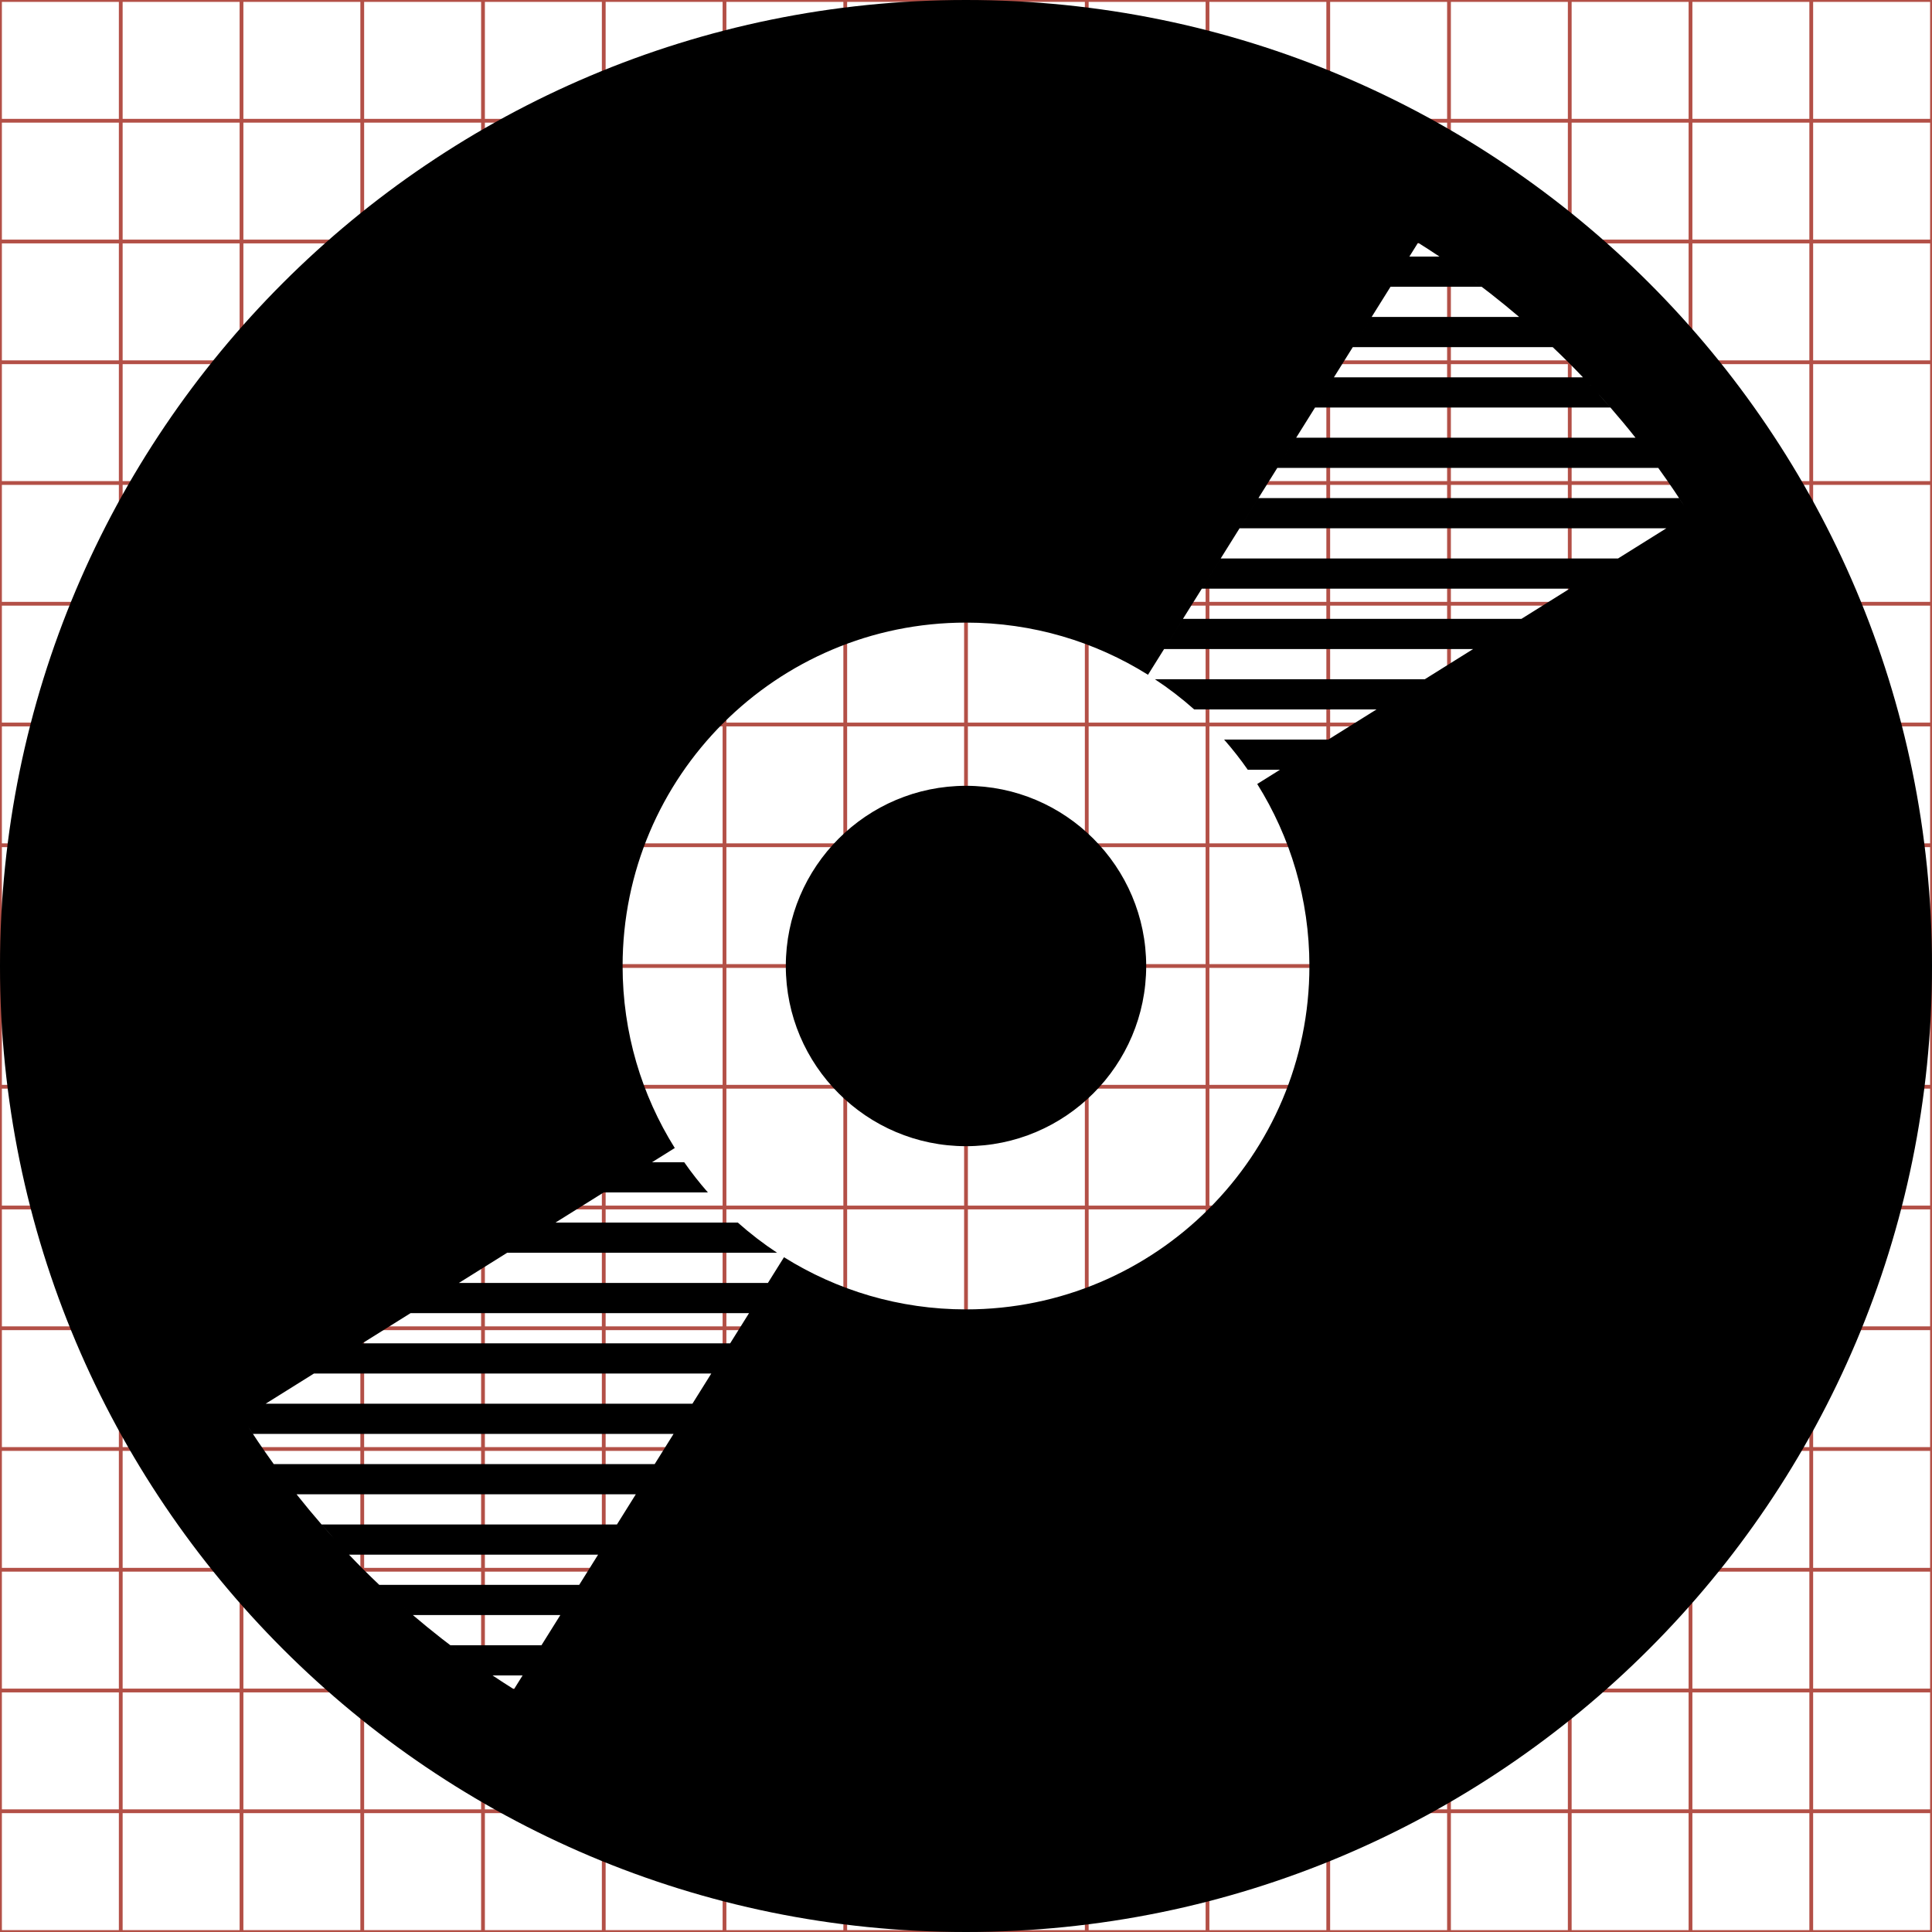 <?xml version="1.0" encoding="utf-8"?> <!-- Generator: IcoMoon.io --> <!DOCTYPE svg PUBLIC "-//W3C//DTD SVG 1.1//EN" "http://www.w3.org/Graphics/SVG/1.1/DTD/svg11.dtd"> <svg width="512" height="512" viewBox="0 0 512 512" xmlns="http://www.w3.org/2000/svg" xmlns:xlink="http://www.w3.org/1999/xlink" fill="#000000"><g class="svgGrid" id="svgGrid"><line stroke-width="1" stroke="#B35047" x1="32" x2="32" y1="0" y2="512"></line><line stroke-width="1" stroke="#B35047" x1="64" x2="64" y1="0" y2="512"></line><line stroke-width="1" stroke="#B35047" x1="96" x2="96" y1="0" y2="512"></line><line stroke-width="1" stroke="#B35047" x1="128" x2="128" y1="0" y2="512"></line><line stroke-width="1" stroke="#B35047" x1="160" x2="160" y1="0" y2="512"></line><line stroke-width="1" stroke="#B35047" x1="192" x2="192" y1="0" y2="512"></line><line stroke-width="1" stroke="#B35047" x1="224" x2="224" y1="0" y2="512"></line><line stroke-width="1" stroke="#B35047" x1="256" x2="256" y1="0" y2="512"></line><line stroke-width="1" stroke="#B35047" x1="288" x2="288" y1="0" y2="512"></line><line stroke-width="1" stroke="#B35047" x1="320" x2="320" y1="0" y2="512"></line><line stroke-width="1" stroke="#B35047" x1="352" x2="352" y1="0" y2="512"></line><line stroke-width="1" stroke="#B35047" x1="384" x2="384" y1="0" y2="512"></line><line stroke-width="1" stroke="#B35047" x1="416" x2="416" y1="0" y2="512"></line><line stroke-width="1" stroke="#B35047" x1="448" x2="448" y1="0" y2="512"></line><line stroke-width="1" stroke="#B35047" x1="480" x2="480" y1="0" y2="512"></line><line stroke-width="1" stroke="#B35047" x1="0" x2="512" y1="32" y2="32"></line><line stroke-width="1" stroke="#B35047" x1="0" x2="512" y1="64" y2="64"></line><line stroke-width="1" stroke="#B35047" x1="0" x2="512" y1="96" y2="96"></line><line stroke-width="1" stroke="#B35047" x1="0" x2="512" y1="128" y2="128"></line><line stroke-width="1" stroke="#B35047" x1="0" x2="512" y1="160" y2="160"></line><line stroke-width="1" stroke="#B35047" x1="0" x2="512" y1="192" y2="192"></line><line stroke-width="1" stroke="#B35047" x1="0" x2="512" y1="224" y2="224"></line><line stroke-width="1" stroke="#B35047" x1="0" x2="512" y1="256" y2="256"></line><line stroke-width="1" stroke="#B35047" x1="0" x2="512" y1="288" y2="288"></line><line stroke-width="1" stroke="#B35047" x1="0" x2="512" y1="320" y2="320"></line><line stroke-width="1" stroke="#B35047" x1="0" x2="512" y1="352" y2="352"></line><line stroke-width="1" stroke="#B35047" x1="0" x2="512" y1="384" y2="384"></line><line stroke-width="1" stroke="#B35047" x1="0" x2="512" y1="416" y2="416"></line><line stroke-width="1" stroke="#B35047" x1="0" x2="512" y1="448" y2="448"></line><line stroke-width="1" stroke="#B35047" x1="0" x2="512" y1="480" y2="480"></line><rect x="0" y="0" width="512" height="512" fill="none" stroke-width="1" stroke="#B35047"></rect></g><path d="M 256.00,208.248c-26.331,0.00-47.752,21.421-47.752,47.752c0.00,26.331, 21.421,47.752, 47.752,47.752 c 26.331,0.00, 47.752-21.421, 47.752-47.752C 303.752,229.669, 282.331,208.248, 256.00,208.248zM 256.00,0.00C 114.615,0.00,0.00,114.615,0.00,256.00s 114.615,256.00, 256.00,256.00s 256.00-114.615, 256.00-256.00S 397.385,0.00, 256.00,0.00z M 439.442,123.984 c-1.923-2.667-3.90-5.30-5.942-7.887C 435.543,118.684, 437.52,121.316, 439.442,123.984z M 426.758,107.976 c-1.14-1.313-2.296-2.616-3.468-3.906C 424.464,105.359, 425.617,106.663, 426.758,107.976z M 422.93,103.677 c-1.124-1.233-2.26-2.458-3.416-3.669C 420.67,101.218, 421.804,102.444, 422.93,103.677z M 100.511,420.004 c 1.393,1.321, 2.802,2.618, 4.225,3.898C 103.315,422.621, 101.903,421.325, 100.511,420.004z M 104.926,424.078 c 1.468,1.318, 2.952,2.616, 4.449,3.895C 107.878,426.694, 106.393,425.398, 104.926,424.078z M 136.20,447.68 c-1.912-1.196-3.803-2.426-5.678-3.68l 7.978,0.00 L 136.20,447.68z M 143.50,436.00l-24.17,0.00 c 1.799,1.368, 3.616,2.71, 5.452,4.023 c-5.285-3.774-10.411-7.785-15.375-12.023L 148.50,428.00 L 143.50,436.00z M 130.504,443.987c-1.892-1.265-3.762-2.563-5.615-3.886 C 126.741,441.427, 128.612,442.723, 130.504,443.987z M 153.50,420.00l-52.993,0.00 c-1.453-1.379-2.893-2.773-4.313-4.194 c-2.442-2.442-4.805-4.945-7.122-7.481c 1.126,1.236, 2.264,2.464, 3.422,3.676L 158.50,412.001 L 153.50,420.00z M 85.223,404.002 c 1.146,1.32, 2.309,2.629, 3.486,3.927C 87.529,406.633, 86.369,405.322, 85.223,404.002z M 163.50,404.00L 85.221,404.00 c-4.472-5.151-8.695-10.48-12.663-15.982c 1.947,2.701, 3.948,5.365, 6.017,7.982L 168.50,396.00 L 163.50,404.00z M 173.50,388.00L 72.546,388.00 c-2.87-3.982-5.624-8.043-8.226-12.20c 0.884,1.413, 1.797,2.808, 2.713,4.20L 178.50,380.00 L 173.50,388.00z M 183.50,372.00L 70.399,372.00 l 21.051-13.156 L 83.20,364.00l 105.30,0.00 L 183.50,372.00z M 193.50,356.00L 96.00,356.00 l 22.855-14.285L 108.80,348.00l 89.70,0.00 L 193.50,356.00z M 423.956,151.027L 428.80,148.00L 323.50,148.00 l-5.00,8.00L 416.00,156.00 l-12.80,8.00l-89.70,0.00 l-5.00,8.00l 81.899,0.00 l 5.237-3.273l-19.608,12.255L 377.60,180.00l-71.546,0.00 c 3.665,2.418, 7.146,5.092, 10.414,8.00L 364.80,188.00 l-12.80,8.00l-27.593,0.00 c 2.234,2.545, 4.329,5.215, 6.271,8.00l 8.521,0.00 l 4.044-2.527l-10.066,6.292c 8.76,13.985, 13.829,30.517, 13.829,48.236 c0.00,50.26-40.744,91.003-91.006,91.003c-17.718,0.00-34.25-5.068-48.235-13.827L 203.50,340.00l-81.90,0.00 l 24.66-15.413L 134.40,332.00l 71.546,0.00 c-3.665-2.418-7.145-5.092-10.414-8.00L 147.20,324.00 l 31.624-19.765c-8.759-13.984-13.829-30.517-13.829-48.235 c0.00-50.26, 40.744-91.003, 91.005-91.003c 17.719,0.00, 34.25,5.068, 48.234,13.827L 375.80,64.32c 3.849,2.409, 7.617,4.942, 11.315,7.581 c-1.859-1.33-3.738-2.631-5.638-3.901L 373.50,68.00 l-5.00,8.00l 24.17,0.00 c-1.804-1.372-3.626-2.717-5.466-4.034 c 5.29,3.778, 10.421,7.792, 15.39,12.034L 363.50,84.00 l-5.00,8.00l 52.992,0.00 c-1.388-1.317-2.793-2.611-4.211-3.887 c 2.898,2.616, 5.746,5.303, 8.524,8.081c 1.254,1.253, 2.48,2.528, 3.701,3.806L 353.50,100.00 l-5.00,8.00l 78.279,0.00 c 2.276,2.623, 4.499,5.285, 6.646,8.00 L 343.50,116.00 l-5.00,8.00l 100.954,0.00 c 2.87,3.982, 5.623,8.043, 8.226,12.20L 423.956,151.027z M 402.634,84.035c 1.493,1.276, 2.975,2.569, 4.438,3.886 C 405.607,86.605, 404.127,85.311, 402.634,84.035zM 333.50,132.00l-5.00,8.00l 113.10,0.00 l 6.08-3.80c-0.885-1.413-1.797-2.808-2.713-4.20L 333.50,132.00 zM 172.80,308.00l-12.80,8.00l 27.593,0.00 c-2.234-2.545-4.329-5.215-6.272-8.00L 172.80,308.00 z" ></path></svg>